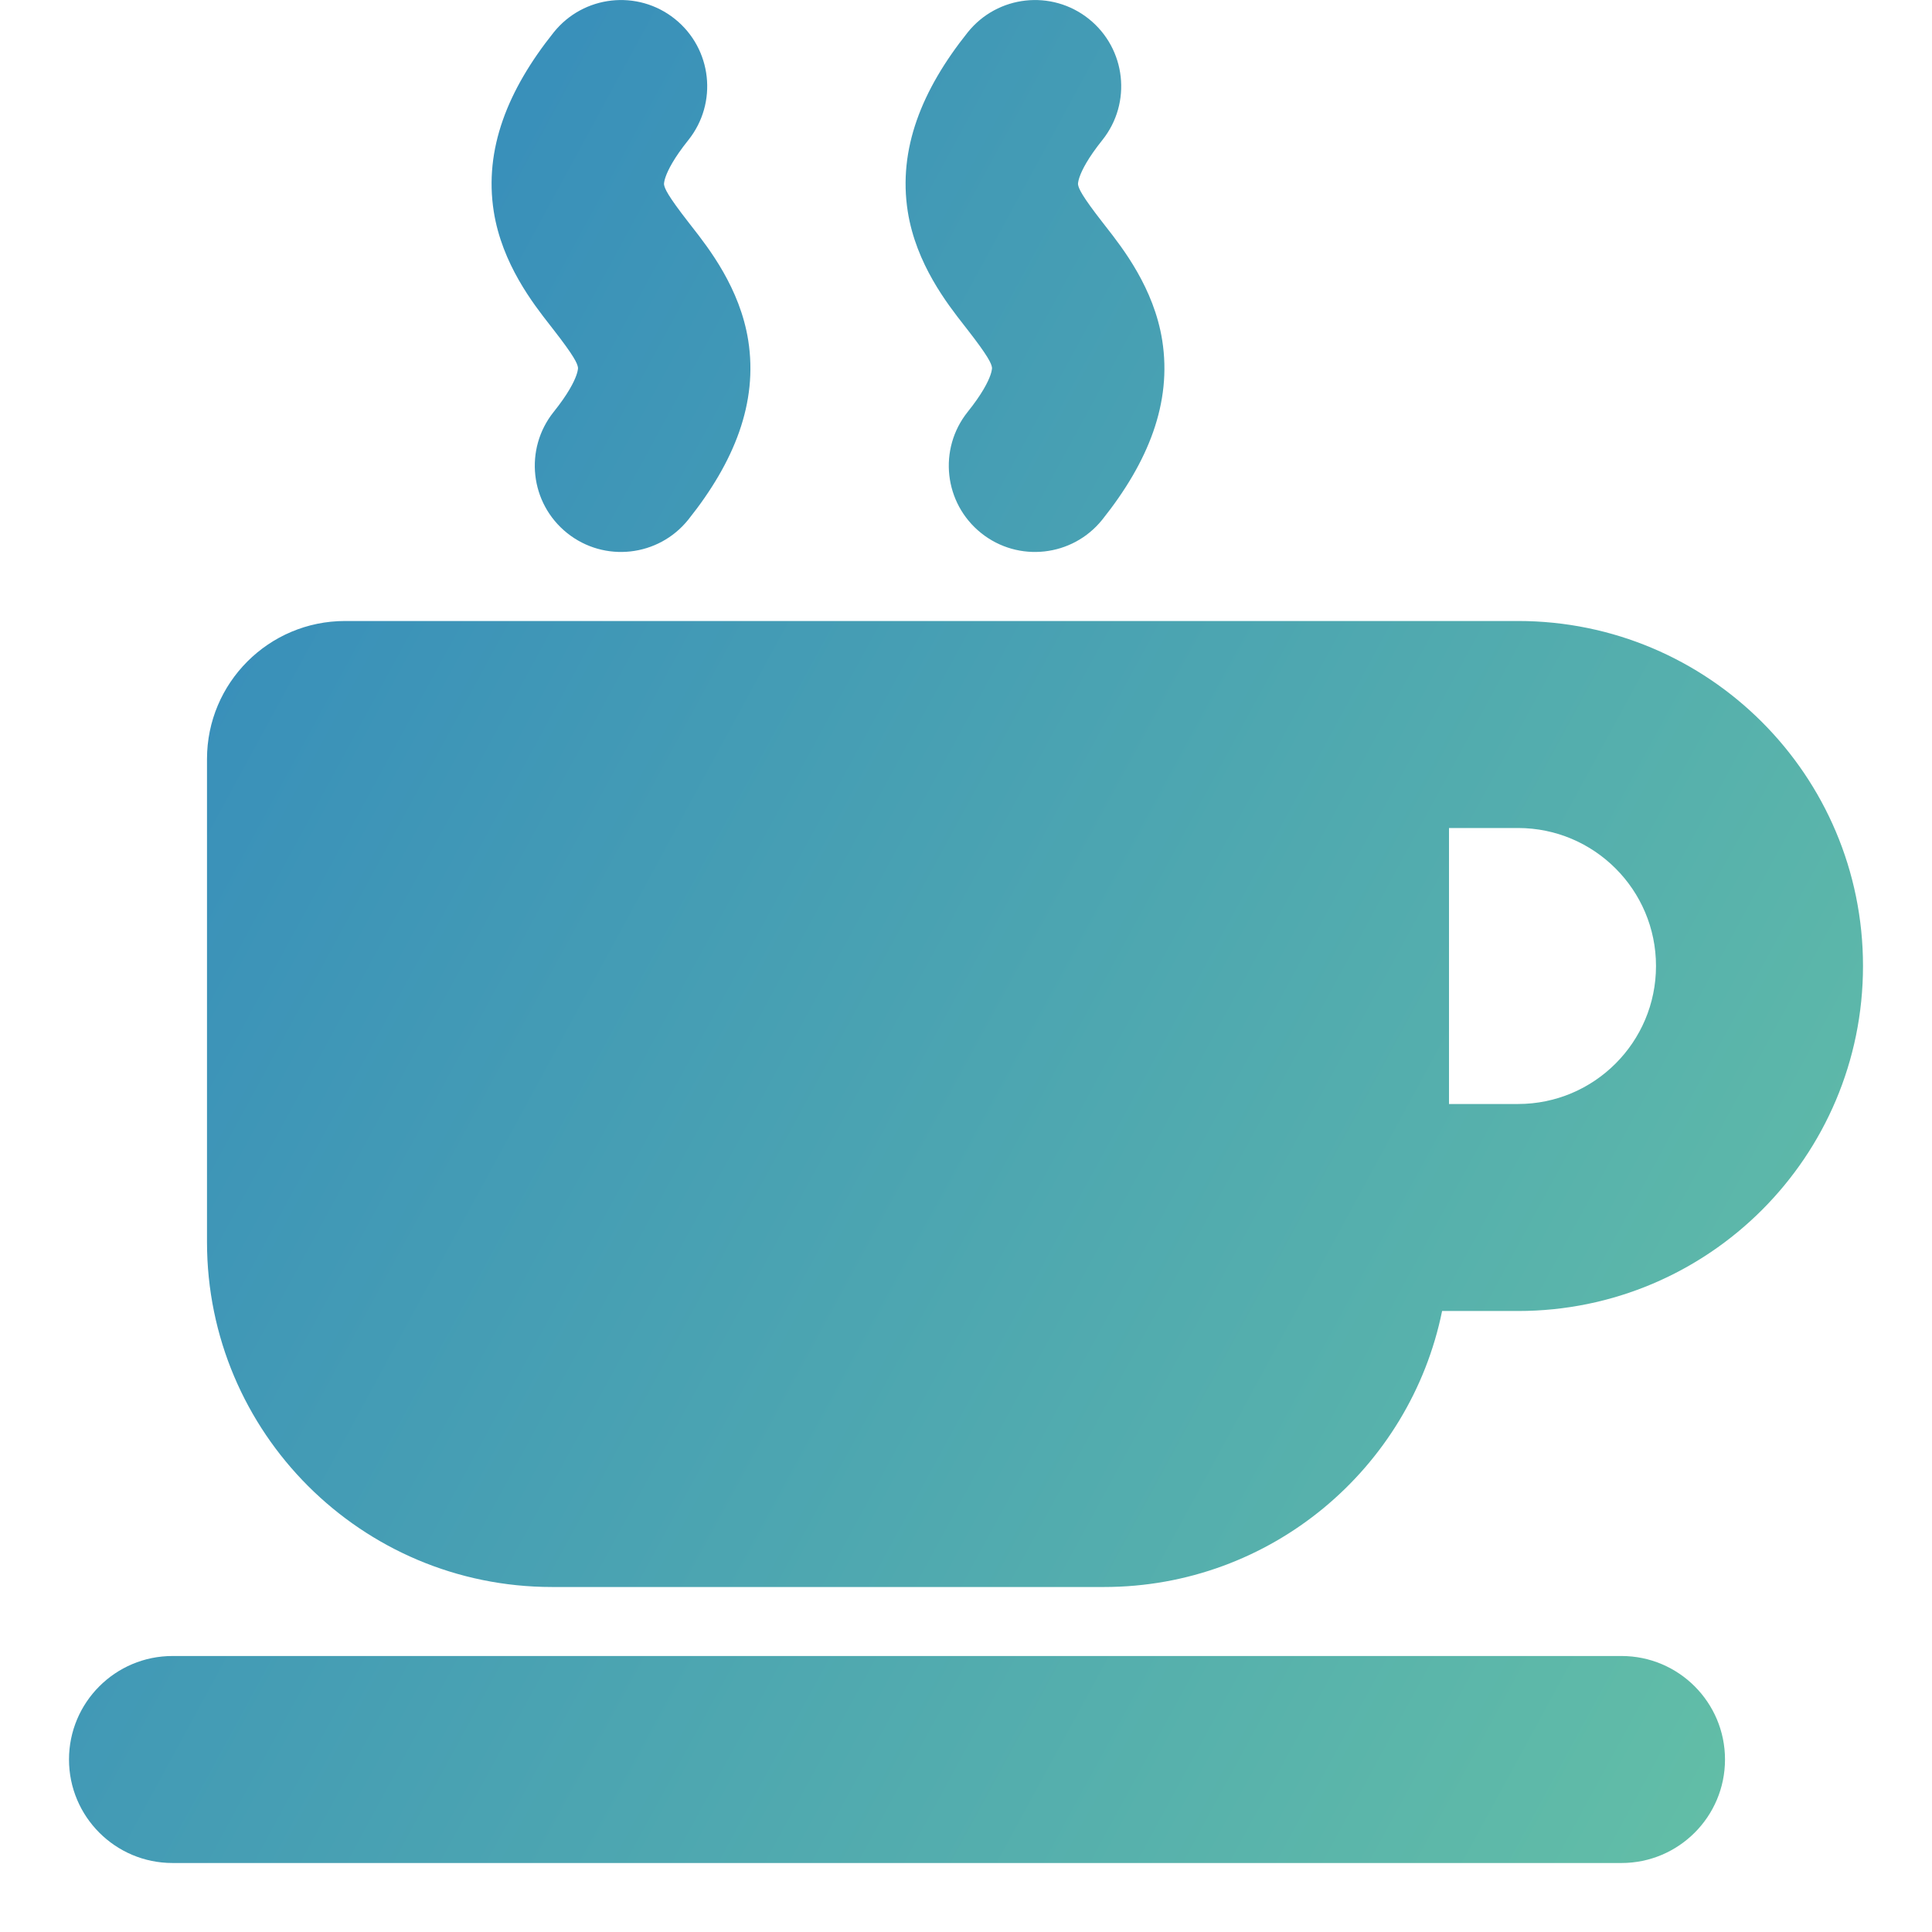 <svg xmlns="http://www.w3.org/2000/svg" fill="none" viewBox="0 0 14 14" id="Tea-Cup--Streamline-Core-Gradient.svg" stroke-width="1"><desc>Tea Cup Streamline Icon: https://streamlinehq.com</desc><g id="Free Gradient/Food Drink/tea-cup--herbal-cook-tea-tisane-cup-drink-cooking-nutrition-mug-food"><path id="Union" fill="url(#paint0_linear_14402_10446)" fill-rule="evenodd" d="M4.11 3.863c-.27-.216-.313-.609-.098-.878.105-.131.148-.218.165-.267.008-.023.01-.037.011-.044.001-.006 0-.01-0-.012-.005-.029-.025-.078-.181-.278l-.021-.027c-.122-.156-.348-.445-.408-.824-.071-.452.101-.881.434-1.298.216-.27.609-.313.878-.098.27.216.313.609.098.878-.105.131-.148.218-.165.267-.008.023-.01.037-.011.044-.001.006-0.0.01 0.0.012.005.029.025.078.181.278l.021.027c.122.156.348.445.408.824.071.452-.101.881-.434 1.298-.216.27-.609.313-.878.098Zm3 0c-.27-.216-.313-.609-.098-.878.105-.131.148-.218.165-.267.008-.023.01-.037.011-.044.001-.006 0-.01-0-.012-.005-.029-.025-.078-.181-.278l-.021-.027c-.122-.156-.348-.445-.408-.824-.071-.452.101-.881.434-1.298.216-.27.609-.313.878-.098.27.216.313.609.098.878-.105.131-.148.218-.165.267-.008.023-.01.037-.011.044-.001.006-0.0.01 0.0.012.005.029.025.078.181.278l.021.027c.122.156.348.445.408.824.071.452-.101.881-.434 1.298-.216.27-.609.313-.878.098ZM1.5 5.5c0-.552.448-1 1-1H11c1.381 0 2.5 1.119 2.5 2.5S12.381 9.5 11 9.5h-.55c-.232 1.141-1.241 2-2.45 2H4c-1.381 0-2.5-1.119-2.5-2.5V5.5Zm9 2.5h.5c.552 0 1-.448 1-1s-.448-1-1-1h-.5v2Zm-10 4.75c0-.414.336-.75.75-.75h10.5c.414 0 .75.336.75.75s-.336.75-.75.75H1.25c-.414 0-.75-.336-.75-.75Z" clip-rule="evenodd"></path></g><defs><linearGradient id="paint0_linear_14402_10446" x1="1" x2="16.08" y1="1.091" y2="9.276" gradientUnits="userSpaceOnUse"><stop stop-color="#3288bd"></stop><stop offset="1" stop-color="#66c2a5"></stop></linearGradient></defs></svg>
